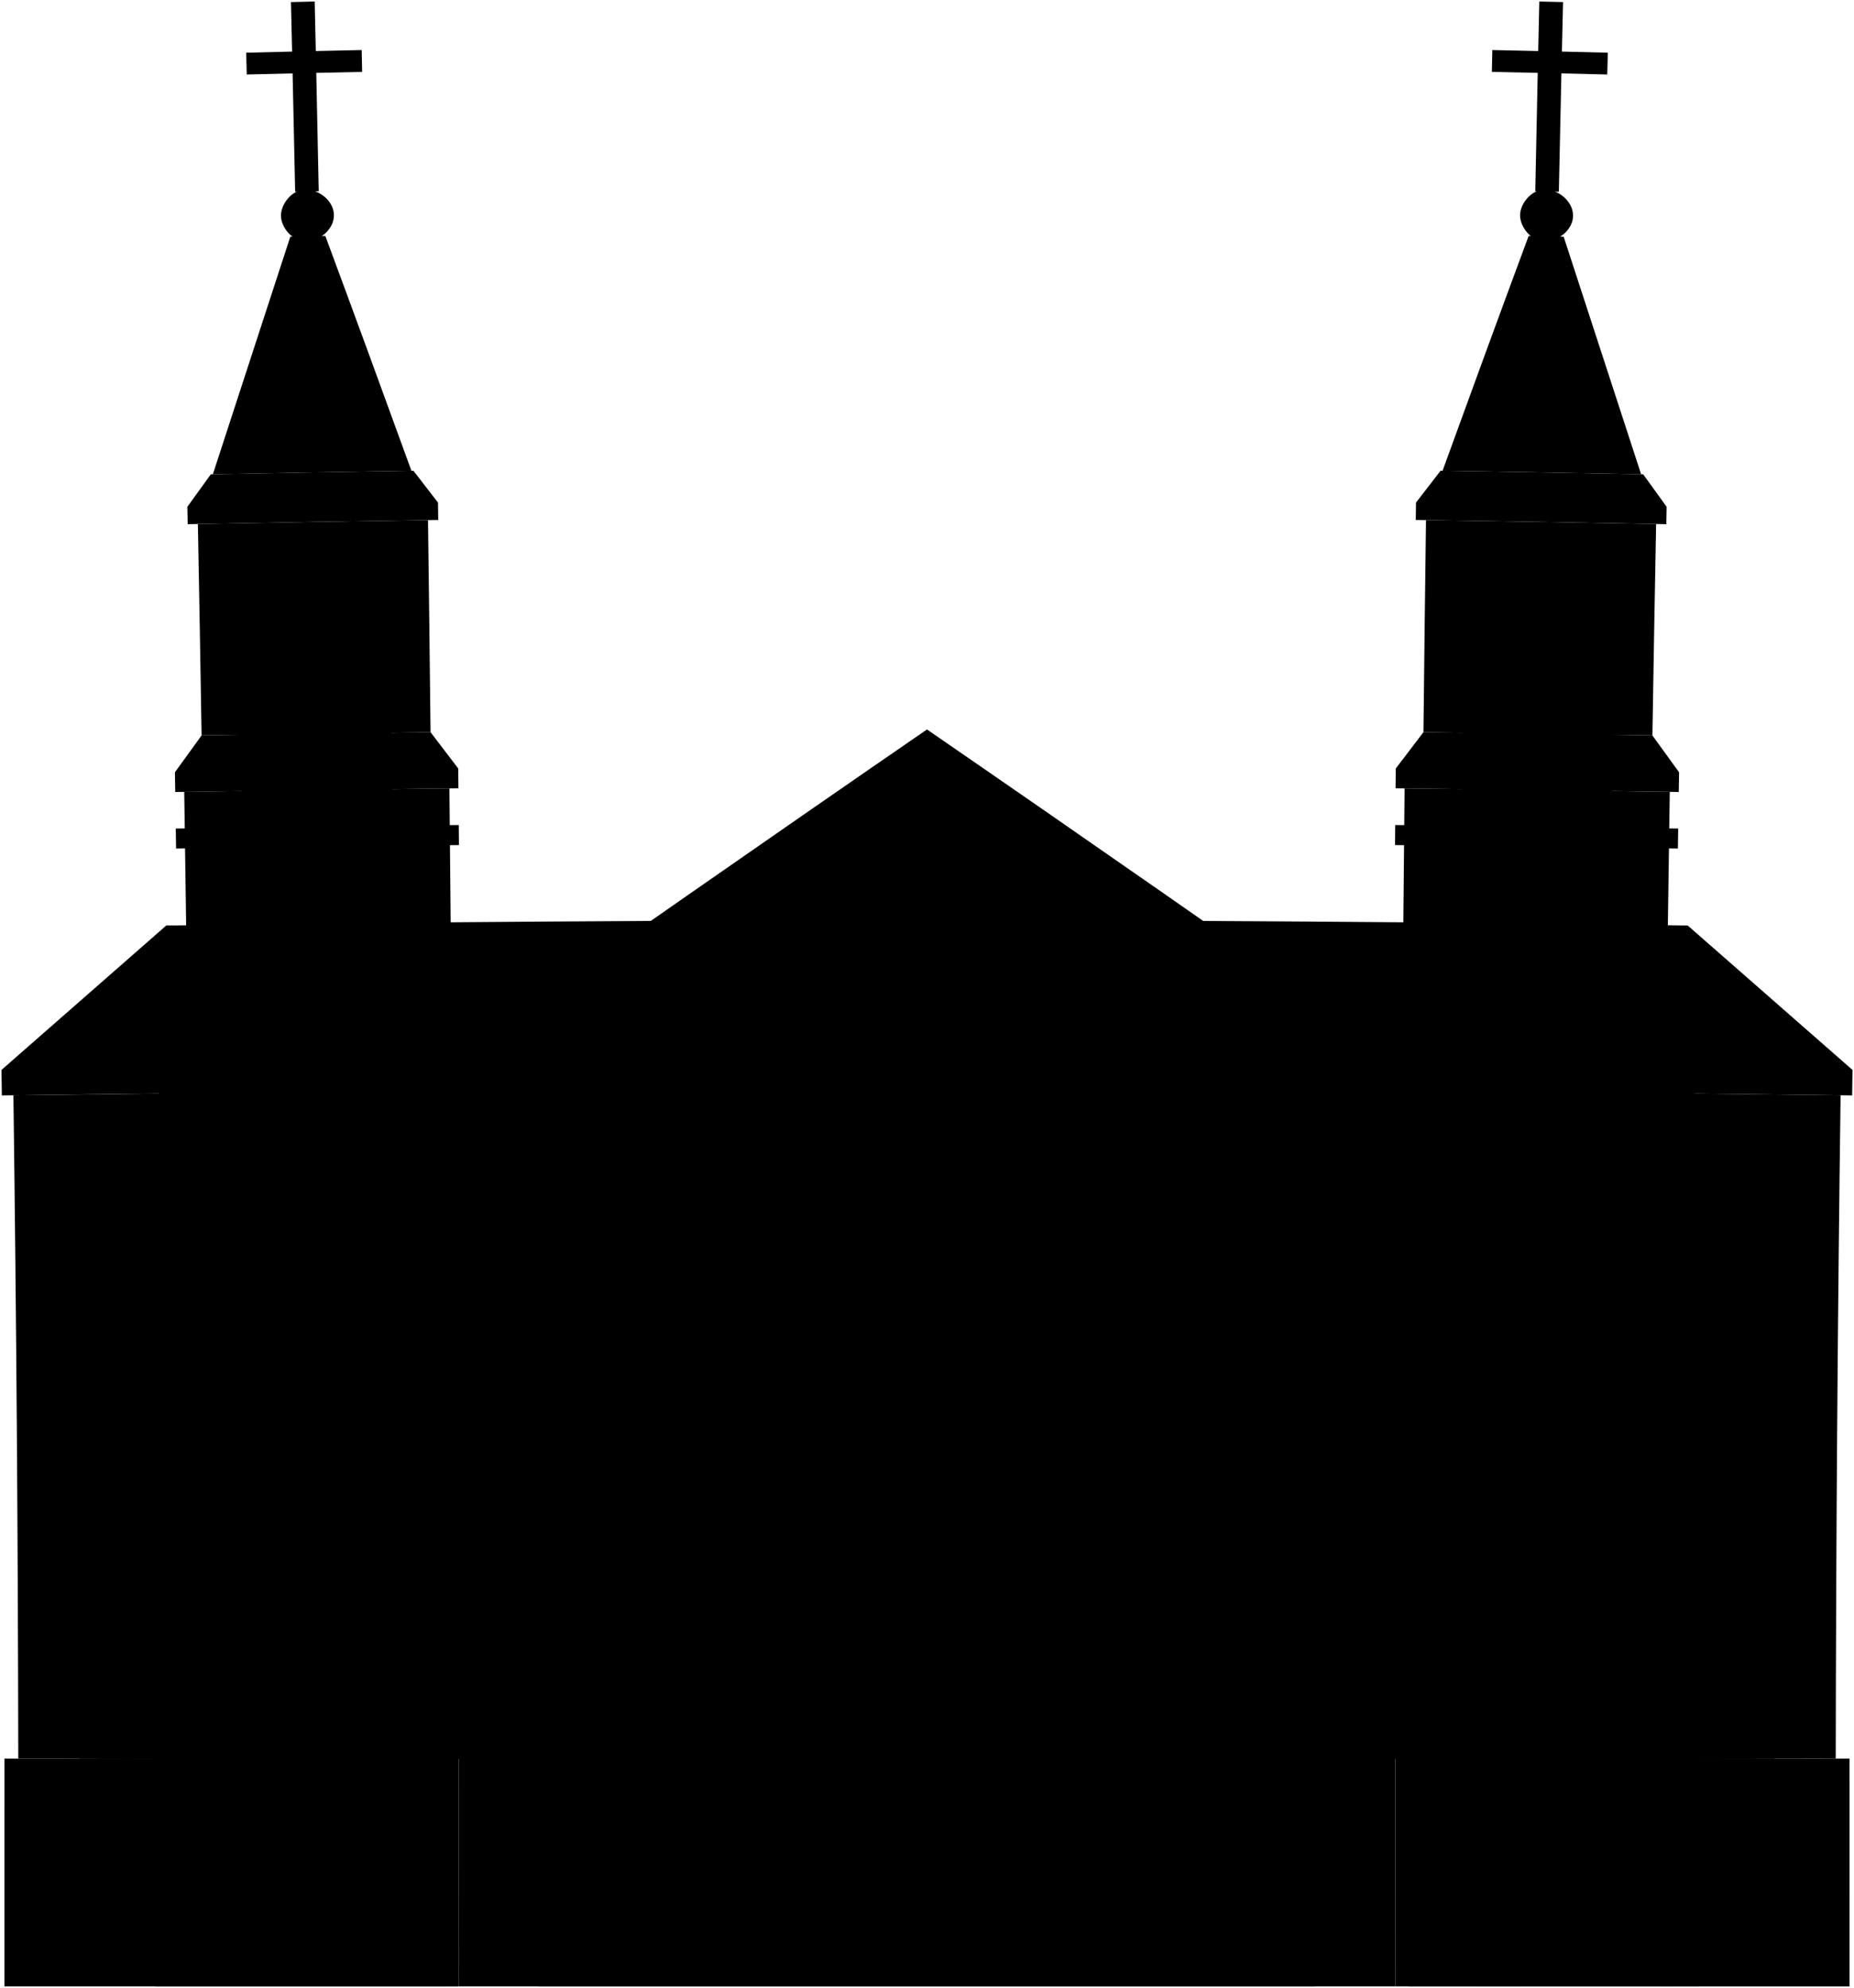<svg viewBox="0 0 625.03 670.25">
  <g class="stoneDarker">
    <path d="M623.52,592.93c-21.09,.01-42.18,.03-63.28,.05-.02,25.59,0,51.18,.05,76.77h63.24c-.02-27.72-.03-60.16-.01-76.82Z"/>
    <path d="M64.78,592.97c-21.09-.02-42.18-.03-63.28-.05,.02,16.66,.01,49.1-.01,76.82h63.24c.05-25.59,.07-51.18,.05-76.77Z"/>
  </g>
  <path class="brickMediumDark" d="M4.53,369.3c156.04-2.06,312.11-2.57,468.15-1.49,49.27,.34,98.55,.84,147.83,1.49-.99,74.54-1.53,149.09-1.64,223.63-48.73,.03-97.46,.07-146.19,.09-155.5,.06-311.01,.01-466.52-.09-.11-74.55-.65-149.09-1.64-223.63Z"/>
  <path class="rockDark" d="M26.87,592.95c144.45,.09,288.9,.13,433.35,.08,45.98-.02,91.95-.05,137.93-.08,.04-27.63,.13-55.25,.27-82.88-46.02-.19-92.04-.33-138.06-.43-144.58-.31-289.18-.17-433.76,.43,.14,27.63,.23,55.25,.27,82.88Z"/>
  <path class="doorDarkSide" d="M33.14,592.95c141.72,.08,283.43,.13,425.15,.07,44.53-.02,89.06-.05,133.59-.07,.03-25.54,.11-51.09,.23-76.63-44.57-.17-89.13-.29-133.7-.37-141.83-.27-283.67-.15-425.5,.37,.12,25.54,.2,51.09,.23,76.63Z"/>
  <path class="stoneDarker" d="M624.52,360.74c-18.52-16.23-37.03-32.46-55.55-48.69-170.96-2.36-341.95-2.36-512.92,0-18.52,16.23-37.03,32.46-55.55,48.69,.05,3.44,.07,5.17,.12,8.61,157.94-2.11,315.91-2.63,473.85-1.53,49.97,.35,99.96,.86,149.93,1.53,.05-3.44,.07-5.17,.12-8.61Z"/>
  <g class="stoneDark">
    <path d="M572.64,582.55c-34.07,0-68.15,0-102.22,0-.02,29.06-.02,58.13,.02,87.19h102.19c-.02-32.43-.01-69.22,.01-87.2Z"/>
    <path d="M154.61,582.56c-34.07,0-68.15,0-102.22,0,.03,19.74,.03,56.47,0,87.2h102.2c.04-29.06,.04-58.13,.02-87.19Z"/>
  </g>
  <g class="shrubFurther">
    <path d="M512.57,648.93c-3.03-5.98-11.23-5.52-15.16-.82-4.24-3.24-12-2.06-12.89,4.04-4.43-.67-6.81,3.99-4.08,7.37-4.95,.54-7.76,6.03-5.57,10.23h37.73c-.01-6.94-.02-13.87-.03-20.81Z"/>
    <path d="M146.87,660c4.55-2.82,1.79-9.36-3.12-9.09,.57-6.13-6.95-8.83-11.52-5.96-1.03-7.48-10.53-7.06-13.03-.79-4.43-3.55-12.16-.31-12.41,5.51-4.08,6.69-8.16,13.38-12.24,20.07h55.39c3.4-2.72,.98-8.81-3.07-9.74Z"/>
  </g>
  <g class="shrubCloser">
    <path d="M558.44,657.85c3.06-5.31-1.65-13.55-8.19-10.54-.64-7.58-10.24-10.04-14.95-4.38-4.82-5.35-14.7-3.24-15.8,4.26-5.26-1.25-12.08,3.13-10.84,9.11-4.72-1.7-8.53,4.1-7.19,8.13-2.59,.85-3.1,3.76-1.96,5.31h62.68c4.94-3.45,1.97-11.31-3.77-11.9Z"/>
    <path d="M108.15,666.69c3.95-3.29,.28-8.45-3.49-9.47,5.05-2.99,3.2-11.24-2.74-11.57,3.09-6.89-5.37-11.2-10.64-7.47-5.2-5.43-14.33-1.64-14.16,5.87-5.75-2.15-12.48,4.15-10.41,10.08-5.41,.35-6.84,6.55-3.99,10.37-2.22,.82-3.12,3.78-1.56,5.25h49.01c.41-1.03-.16-2.5-2.01-3.06Z"/>
  </g>
  <g class="brickMedium">
    <path d="M466.2,373.31c34,.22,68,.51,102,.88-.75,69.45-1.17,138.91-1.29,208.36-33.83,0-67.66,0-101.5,0,.07-69.75,.33-139.5,.78-209.25Z"/>
    <path d="M473.52,265.82c29.8,.31,59.6,.7,89.4,1.16-.49,32.03-.92,64.05-1.28,96.08-29.65-.32-59.3-.59-88.95-.8,.23-32.15,.51-64.29,.83-96.44Z"/>
    <path d="M480.73,175.37c25.86,.36,51.73,.79,77.59,1.3-.45,23.76-.87,47.52-1.25,71.28-25.73-.42-51.46-.77-77.19-1.07,.26-23.84,.55-47.68,.86-71.52Z"/>
    <path d="M158.83,373.31c-34,.22-68,.51-102,.88,.75,69.45,1.17,138.91,1.29,208.36,33.83,0,67.66,0,101.5,0-.07-69.75-.33-139.5-.78-209.25Z"/>
    <path d="M151.51,265.82c-29.8,.31-59.6,.7-89.4,1.16,.49,32.03,.92,64.05,1.28,96.08,29.65-.32,59.3-.59,88.95-.8-.23-32.15-.51-64.29-.83-96.44Z"/>
    <path d="M144.3,175.37c-25.86,.36-51.73,.79-77.59,1.3,.45,23.76,.87,47.52,1.25,71.28,25.73-.42,51.46-.77,77.19-1.07-.26-23.84-.55-47.68-.86-71.52Z"/>
  </g>
  <g class="brickMediumDark">
    <path d="M491.9,362.41c16.84,.13,33.68,.29,50.52,.46,.61-58.1,1.42-116.19,2.43-174.28-17.02-.31-34.03-.58-51.05-.83-.79,58.22-1.42,116.43-1.9,174.65Z"/>
    <path d="M133.12,362.41c-16.84,.13-33.68,.29-50.52,.46-.61-58.1-1.42-116.19-2.43-174.28,17.02-.31,34.03-.58,51.05-.83,.79,58.22,1.42,116.43,1.9,174.65Z"/>
  </g>
  <g class="stoneDark">
    <path d="M479.87,246.88c25.73,.29,51.46,.65,77.19,1.07,3,4.14,6,8.29,9,12.43-.04,2.66-.06,3.99-.11,6.65-31.82-.51-63.65-.92-95.47-1.24,.03-2.67,.04-4.01,.07-6.68,3.11-4.08,6.21-8.15,9.32-12.23Z"/>
    <path d="M485.64,158.72c22.77,.34,45.54,.73,68.31,1.19,2.64,3.66,5.28,7.31,7.92,10.97-.05,2.34-.07,3.51-.11,5.85-28.16-.56-56.31-1.03-84.47-1.41,.03-2.35,.05-3.52,.08-5.87,2.76-3.58,5.52-7.15,8.28-10.72Z"/>
    <path d="M145.16,246.88c-25.73,.29-51.46,.65-77.19,1.07-3,4.14-6,8.29-9,12.43,.04,2.66,.06,3.99,.11,6.65,31.82-.51,63.65-.92,95.47-1.24-.03-2.67-.04-4.01-.07-6.68-3.11-4.08-6.21-8.16-9.32-12.23Z"/>
    <path d="M139.39,158.72c-22.77,.34-45.54,.73-68.31,1.19-2.64,3.66-5.28,7.31-7.92,10.97,.05,2.34,.07,3.51,.11,5.85,28.16-.56,56.31-1.03,84.47-1.41-.03-2.35-.05-3.52-.08-5.87-2.76-3.58-5.52-7.15-8.28-10.72Z"/>
  </g>
  <g class="stoneMediumDark">
    <path d="M515.34,79.57c3.94,.08,7.87,.16,11.81,.24,8.72,26.69,17.42,53.39,26.11,80.09-22.31-.45-44.63-.83-66.94-1.17,9.58-26.42,19.25-52.81,29.02-79.17Z"/>
    <path d="M109.68,79.57c-3.94,.08-7.87,.16-11.81,.24-8.72,26.69-17.42,53.39-26.11,80.09,22.31-.45,44.63-.83,66.94-1.17-9.58-26.42-19.25-52.81-29.02-79.17Z"/>
  </g>
  <g class="brassMediumLight">
    <path d="M526.39,24.75c5.15,.12,10.3,.25,15.46,.37,.07-2.94,.11-4.41,.18-7.35-5.16-.13-10.31-.25-15.47-.38,.13-5.56,.25-11.13,.38-16.69-3.2-.08-4.8-.12-8-.19-.12,5.57-.25,11.13-.37,16.7-5.16-.12-10.31-.23-15.47-.34-.06,2.95-.09,4.42-.15,7.37,5.15,.11,10.3,.22,15.46,.33-.28,13.3-.56,26.6-.83,39.9,3.18,.07,4.77,.1,7.95,.17,.28-13.3,.56-26.59,.86-39.89Z"/>
    <path d="M98.64,24.75c-5.15,.12-10.3,.25-15.46,.37-.07-2.94-.11-4.41-.18-7.35,5.16-.13,10.31-.25,15.47-.38-.13-5.56-.25-11.13-.38-16.69,3.2-.08,4.8-.12,8-.19,.12,5.57,.25,11.13,.37,16.7,5.16-.12,10.31-.23,15.47-.34,.06,2.95,.09,4.42,.15,7.37-5.15,.11-10.3,.22-15.46,.33,.28,13.3,.56,26.6,.83,39.9-3.18,.07-4.77,.1-7.95,.17-.28-13.3-.56-26.59-.86-39.89Z"/>
  </g>
  <g class="brassMedium">
    <path d="M512.46,72.46c-.08,4.16,3.98,9.22,8.75,8.93,4.33-.26,9-3.9,9.1-8.56,.1-4.66-4.43-8.5-8.75-8.94-4.76-.49-9.02,4.4-9.1,8.57Z"/>
    <path d="M112.57,72.46c.09,4.66-4.44,8.49-8.75,8.93-4.76,.48-9.01-4.4-9.1-8.56-.09-4.16,3.97-9.22,8.75-8.94,4.33,.26,9.02,3.9,9.1,8.57Z"/>
  </g>
  <path class="stoneDark" d="M470.42,579.59c-105.27-.01-210.55-.01-315.82,0,.03,30.05,.02,60.1-.02,90.15H470.44c-.04-30.05-.04-60.1-.02-90.15Z"/>
  <path class="brickMediumDark" d="M159.61,579.59c101.94-.01,203.87-.01,305.81,0,.07-61.43,.28-122.85,.64-184.28-102.36-.58-204.73-.58-307.09,0,.36,61.43,.57,122.85,.64,184.28Z"/>
  <g class="rockDark">
    <path d="M536.42,362.8c.17-16.88,.36-33.77,.56-50.65,.69-10.6-9.18-18.9-19.08-19.48-10.55-.62-19.01,9.06-19.52,19.05-.17,16.91-.32,33.82-.46,50.74,12.83,.11,25.67,.22,38.5,.35Z"/>
    <path d="M88.61,362.8c-.17-16.88-.36-33.77-.56-50.65,.29-9.99,8.53-19.85,19.08-19.48,9.92,.35,19.98,8.43,19.52,19.05,.17,16.91,.32,33.82,.46,50.74-12.83,.11-25.67,.22-38.5,.35Z"/>
  </g>
  <g class="rockMediumDark">
    <path d="M467.48,387.05c34.57,.21,69.15,.49,103.72,.84-.03,2.6-.04,3.9-.07,6.49-34.56-.34-69.13-.61-103.69-.81,.02-2.61,.02-3.91,.04-6.52Z"/>
    <path d="M466.27,362.22c35.07,.24,70.13,.56,105.2,.96-.04,3.68-.08,7.36-.13,11.04-35.05-.38-70.1-.68-105.15-.91,.02-3.7,.05-7.4,.07-11.09Z"/>
    <path d="M470.36,278.17c31.8,.31,63.6,.71,95.4,1.19-.04,2.69-.06,4.04-.1,6.74-31.79-.47-63.57-.86-95.36-1.17,.02-2.71,.04-4.06,.06-6.76Z"/>
    <path d="M157.55,387.05c-34.57,.21-69.15,.49-103.72,.84,.03,2.6,.04,3.9,.07,6.49,34.56-.34,69.13-.61,103.69-.81-.02-2.61-.02-3.91-.04-6.52Z"/>
    <path d="M158.75,362.22c-35.07,.24-70.13,.56-105.2,.96,.04,3.68,.08,7.36,.13,11.04,35.05-.38,70.1-.68,105.15-.91-.02-3.7-.05-7.4-.07-11.09Z"/>
    <path d="M154.66,278.17c-31.8,.31-63.6,.71-95.4,1.19,.04,2.69,.06,4.04,.1,6.74,31.79-.47,63.57-.86,95.36-1.17-.02-2.71-.04-4.06-.06-6.76Z"/>
    <path d="M482.31,582.56c22.48,0,44.96,0,67.44,0,.05-31.68,.16-63.35,.32-95.02-10.95-6.38-21.9-12.77-32.86-19.15-11.56,6.29-23.12,12.58-34.68,18.89-.12,31.76-.2,63.53-.23,95.29Z"/>
    <path d="M142.72,582.56c-22.48,0-44.96,0-67.44,0-.05-31.68-.16-63.35-.32-95.02,10.95-6.38,21.9-12.77,32.86-19.15,11.56,6.29,23.12,12.58,34.68,18.89,.12,31.76,.2,63.53,.23,95.29Z"/>
    <path d="M494.37,427.35c-.07,11.54,10.74,22.13,22.14,22.47,11.79,.36,22.33-10.63,22.42-22.19,.09-11.58-10.32-22.7-22.12-22.49-11.41,.2-22.37,10.65-22.44,22.2Z"/>
    <path d="M130.66,427.35c.07,11.57-10.33,22.71-22.14,22.47-11.39-.22-22.33-10.66-22.42-22.19-.09-11.54,10.73-22.12,22.12-22.49,11.82-.38,22.37,10.62,22.44,22.2Z"/>
  </g>
  <g class="rockMedium">
    <path d="M312.51,371.22c-54.03,0-108.06,.19-162.08,.56-.03-4.33-.06-8.65-.09-12.98,53.92-37.81,107.92-75.51,162.17-112.85,54.25,37.34,108.25,75.04,162.17,112.85-.03,4.33-.06,8.65-.09,12.98-54.03-.37-108.05-.55-162.08-.56Z"/>
    <path d="M153.94,395.35c105.72-.62,211.43-.62,317.15,0,.02-3.65,.03-5.47,.06-9.12-105.75-.65-211.51-.65-317.26,0,.02,3.65,.03,5.47,.06,9.12Z"/>
  </g>
  <g class="marbleDarkest">
    <path d="M312.51,362.21c-50.51,0-101.01,.17-151.52,.51,50.39-34.98,100.85-69.85,151.52-104.41,50.67,34.57,101.13,69.44,151.52,104.41-50.51-.33-101.01-.5-151.52-.51Z"/>
    <path d="M158.91,386.2c102.4-.61,204.8-.61,307.2,0,.03-4.83,.06-9.65,.09-14.48-102.46-.66-204.93-.66-307.39,0,.03,4.83,.06,9.65,.09,14.48Z"/>
  </g>
  <g class="marbleDarker">
    <path d="M437.94,567.17c9.16,0,18.33,0,27.49,.01,.08-53.15,.26-106.3,.56-159.45-9.2-.05-18.39-.09-27.59-.13-.24,53.19-.39,106.38-.46,159.57Z"/>
    <path d="M373.21,567.15c9.16,0,18.32,0,27.49,0,.05-53.23,.15-106.47,.32-159.7-9.2-.03-18.39-.05-27.59-.07-.12,53.26-.19,106.51-.22,159.77Z"/>
    <path d="M187.08,567.17c-9.16,0-18.33,0-27.49,.01-.08-53.15-.26-106.3-.56-159.45,9.2-.05,18.39-.09,27.59-.13,.24,53.19,.39,106.38,.46,159.57Z"/>
    <path d="M251.82,567.15c-9.16,0-18.32,0-27.49,0-.05-53.23-.15-106.47-.32-159.7,9.2-.03,18.39-.05,27.59-.07,.12,53.26,.19,106.51,.22,159.77Z"/>
  </g>
  <g class="rockMediumDark">
    <path d="M107.22,300.39c-.98,.01-1.93,.15-2.83,.39-.28-4.08-.55-8.16-.83-12.24,2.82-.03,4.23-.05,7.05-.09-.18,4.09-.36,8.17-.54,12.26-.91-.22-1.86-.33-2.84-.32Z"/>
    <path d="M517.81,300.39c.98,.01,1.93,.15,2.83,.39,.28-4.08,.55-8.16,.83-12.24-2.82-.03-4.23-.05-7.05-.09,.18,4.09,.36,8.17,.54,12.26,.91-.22,1.86-.33,2.84-.32Z"/>
    <path d="M251.61,621.17c0-82.1-.11-164.21-.32-246.31-.09-33.16,28-61.61,61.22-61.61,33.21,0,61.31,28.44,61.22,61.61-.21,82.1-.31,164.21-.32,246.31-40.6,.01-81.21,.01-121.81,0Z"/>
  </g>
  <g class="marbleDarkest">
    <path d="M434.91,579.59c11.11,0,22.21,0,33.32,0,0-4.14,0-8.28,.01-12.41-11.11,0-22.21,0-33.32-.01,0,4.14,0,8.28-.01,12.43Z"/>
    <path d="M435.36,407.58c11.15,.05,22.29,.1,33.44,.16,.02-4.14,.05-8.28,.07-12.41-11.15-.06-22.3-.12-33.45-.18-.02,4.14-.04,8.28-.06,12.43Z"/>
    <path d="M190.12,579.59c-11.11,0-22.21,0-33.32,0,0-4.14,0-8.28-.01-12.41,11.11,0,22.21,0,33.32-.01,0,4.14,0,8.28,.01,12.43Z"/>
    <path d="M189.66,407.58c-11.15,.05-22.29,.1-33.44,.16-.02-4.14-.05-8.28-.07-12.41,11.15-.06,22.3-.12,33.45-.18,.02,4.14,.04,8.28,.06,12.43Z"/>
    <path d="M251.34,394.95c-10.06,.02-20.12,.05-30.19,.08,.01,4.14,.03,8.29,.04,12.43,10.06-.03,20.11-.06,30.17-.08,0-4.15-.02-8.29-.03-12.44Z"/>
    <path d="M251.59,567.15c-10.02,0-20.04,0-30.06,0,0,4.14,0,8.29,0,12.43,10.02,0,20.04,0,30.06,0,0-4.15,0-8.29,0-12.44Z"/>
    <path d="M373.69,394.95c0,4.15-.02,8.29-.03,12.44,10.06,.02,20.11,.05,30.17,.08,.01-4.14,.03-8.29,.04-12.43-10.06-.03-20.12-.06-30.19-.08Z"/>
    <path d="M373.44,567.15c0,4.15,0,8.29,0,12.44,10.02,0,20.04,0,30.06,0,0-4.14,0-8.29,0-12.43-10.02,0-20.04,0-30.06,0Z"/>
  </g>
  <g class="rockDark">
    <path d="M361.42,621.17c0-82.11,.08-164.23,.25-246.34,.06-26.58-22.53-49.46-49.16-49.46-26.63,0-49.22,22.87-49.16,49.46,.17,82.11,.25,164.23,.25,246.34,32.6,0,65.21,0,97.81,0Z"/>
    <path d="M517.17,476.9c8.55,4.89,17.1,9.79,25.66,14.68-17.69-.07-35.39-.14-53.08-.2,9.14-4.84,18.28-9.66,27.42-14.49Z"/>
    <path d="M107.86,476.9c-8.55,4.89-17.1,9.79-25.66,14.68,17.69-.07,35.39-.14,53.08-.2-9.14-4.84-18.28-9.66-27.42-14.49Z"/>
  </g>
  <g class="rockMediumDark">
    <path d="M275.11,621.18c24.94,0,49.87,0,74.81,0,0-34.88,.01-69.76,.03-104.63-24.96-.01-49.92-.01-74.87,0,.02,34.88,.03,69.76,.03,104.63Z"/>
    <path d="M273.66,374.81c.03,20.28,18,39.14,38.85,39.02,20.64-.12,38.82-18.37,38.85-39.02,.03-20.71-18.18-38.95-38.85-39.08-20.89-.13-38.89,18.75-38.85,39.08Z"/>
  </g>
  <g class="glassDark">
    <path d="M489.54,567.19c17.67,0,35.35,.02,53.02,.03,.05-25.21,.14-50.43,.27-75.64-17.69-.07-35.39-.14-53.08-.2-.1,25.27-.16,50.54-.21,75.81Z"/>
    <path d="M135.49,567.19c-17.67,0-35.35,.02-53.02,.03-.05-25.21-.14-50.43-.27-75.64,17.69-.07,35.39-.14,53.08-.2,.1,25.27,.16,50.54,.21,75.81Z"/>
  </g>
  <g class="windowDisplayLine">
    <path d="M517.1,491.48c-.11,25.24-.19,50.48-.24,75.73"/>
    <path d="M489.62,529.29c17.68,.03,35.36,.07,53.05,.11"/>
    <path d="M489.68,510.4c17.69,.04,35.37,.1,53.06,.15"/>
    <path d="M489.57,548.17c17.68,.02,35.35,.04,53.03,.07"/>
    <path d="M107.93,491.48c.11,25.24,.19,50.48,.24,75.73"/>
    <path d="M135.41,529.29c-17.68,.03-35.36,.07-53.05,.11"/>
    <path d="M135.35,510.4c-17.69,.04-35.37,.09-53.06,.15"/>
    <path d="M135.45,548.17c-17.68,.02-35.35,.04-53.03,.07"/>
  </g>
  <g class="shadow">
    <path d="M528.51,362.73c.17-16.96,.35-33.91,.54-50.86-.03-5.77-5.25-11.66-11.25-11.48-5.65,.17-11.86,5.12-11.5,11.22-.17,16.97-.34,33.94-.49,50.91,7.56,.07,15.13,.13,22.69,.21Z"/>
    <path d="M515.96,247.33c.2-15.2,.42-30.4,.64-45.6,.44-4.74-4.27-8.24-8.47-8.65-4.71-.46-8.28,4.15-8.72,8.4-.21,15.21-.4,30.42-.59,45.63,5.71,.07,11.43,.15,17.14,.22Z"/>
    <path d="M538.11,247.65c.23-15.18,.46-30.37,.71-45.55,.45-4.74-4.26-8.24-8.46-8.66-4.71-.47-8.29,4.13-8.74,8.37-.23,15.2-.45,30.39-.66,45.59,5.71,.08,11.43,.16,17.14,.25Z"/>
    <path d="M96.52,362.73c-.17-16.96-.35-33.91-.54-50.86-.5-6.1,5.61-11.17,11.25-11.48,5.99-.32,11.34,5.45,11.5,11.22,.17,16.97,.34,33.94,.49,50.91-7.56,.07-15.13,.13-22.69,.21Z"/>
    <path d="M109.06,247.33c-.2-15.2-.42-30.4-.64-45.6,.32-4.25,3.75-8.97,8.47-8.65,4.22,.28,9.02,3.65,8.72,8.4,.21,15.21,.4,30.42,.59,45.63-5.71,.07-11.43,.15-17.14,.22Z"/>
    <path d="M86.92,247.65c-.23-15.18-.46-30.37-.71-45.55,.31-4.25,3.74-8.97,8.46-8.66,4.22,.28,9.03,3.62,8.74,8.37,.23,15.2,.45,30.39,.66,45.59-5.71,.08-11.43,.16-17.14,.25Z"/>
    <path d="M503.74,427.4c-.04,6.94,5.87,12.99,12.83,13.03,6.96,.04,12.95-5.93,13-12.86,.05-6.94-5.86-12.98-12.82-13.03-6.97-.05-12.96,5.92-13,12.87Z"/>
    <path d="M121.29,427.4c.04,6.94-5.86,12.99-12.83,13.03-6.96,.04-12.95-5.93-13-12.86-.05-6.94,5.86-12.98,12.82-13.03,6.97-.05,12.96,5.92,13,12.87Z"/>
  </g>
  <path class="bronzeMedium" d="M283.21,374.8c.02,15.83,13.42,29.43,29.3,29.43s29.28-13.61,29.3-29.43c.02-15.86-13.4-29.47-29.3-29.47s-29.32,13.61-29.3,29.47Z"/>
  <path class="flatBlueDark" d="M286.13,374.8c.02,14.21,12.13,26.5,26.39,26.5s26.37-12.3,26.39-26.5c.02-14.23-12.11-26.53-26.39-26.53s-26.4,12.3-26.39,26.53Z"/>
  <path class="bronzeMedium" d="M334.59,383.99c-1.08,2.87-4.69,5.74-7.95,5.01,.7,3.26-2.11,6.86-4.99,7.99-3.06,1.21-7.13,.79-9.14-2.11-2.01,2.9-6.08,3.31-9.14,2.11-2.88-1.13-5.69-4.73-4.99-7.99-3.26,.73-6.87-2.14-7.95-5.01-1.17-3.1-.92-7.14,2.09-9.2-3.01-2.06-3.27-6.09-2.11-9.19,1.08-2.87,4.69-5.75,7.95-5.02-.7-3.26,2.11-6.86,4.99-7.99,3.07-1.21,7.14-.79,9.16,2.1,2.02-2.9,6.09-3.31,9.16-2.1,2.88,1.13,5.69,4.74,4.99,7.99,3.27-.73,6.87,2.15,7.95,5.02,1.17,3.11,.91,7.14-2.1,9.19,3.01,2.06,3.26,6.09,2.09,9.2Zm-27.73-4.82c-.38-.49-.7-1.04-.94-1.64-.25-.6-.41-1.21-.49-1.83-3.28,0-6.55,0-9.83,0-2.87,1.2-4.23,4.51-3.04,7.39,1.19,2.89,4.48,4.25,7.35,3.06,2.32-2.33,4.63-4.66,6.95-6.99Zm22.56-5.29c2.87-1.19,4.24-4.5,3.05-7.39-1.19-2.89-4.48-4.26-7.36-3.07-2.32,2.33-4.64,4.66-6.96,6.98,.38,.49,.7,1.04,.94,1.64,.25,.6,.41,1.21,.49,1.83,3.28,0,6.55,0,9.83,0Zm-17.82,8.03c-.61-.08-1.22-.24-1.82-.49-.6-.25-1.14-.57-1.63-.95-2.32,2.33-4.63,4.66-6.95,6.99-1.19,2.89,.18,6.2,3.05,7.39,2.87,1.19,6.16-.18,7.35-3.06,0-3.29,0-6.59,0-9.88Zm12.23-19.78c1.19-2.89-.17-6.2-3.05-7.39-2.87-1.2-6.17,.17-7.36,3.06,0,3.29,0,6.59,0,9.88,.61,.08,1.22,.24,1.82,.49,.6,.25,1.14,.57,1.63,.95,2.32-2.33,4.64-4.66,6.96-6.98Zm-6.96,18.34c-.49,.38-1.03,.7-1.63,.95-.6,.25-1.21,.41-1.82,.49,0,3.29,0,6.59,0,9.88,1.19,2.89,4.48,4.26,7.35,3.06,2.87-1.19,4.23-4.5,3.05-7.39-2.32-2.33-4.63-4.66-6.95-6.99Zm-5.27-22.68c-1.19-2.89-4.49-4.26-7.36-3.06-2.87,1.2-4.24,4.51-3.05,7.39,2.32,2.33,4.64,4.66,6.96,6.98,.49-.38,1.03-.7,1.63-.95,.6-.25,1.21-.41,1.82-.49,0-3.29,0-6.59,0-9.88Zm7.99,17.91c-.08,.61-.24,1.23-.49,1.83-.25,.6-.57,1.15-.94,1.64,2.32,2.33,4.63,4.66,6.95,6.99,2.87,1.2,6.16-.17,7.35-3.06,1.19-2.89-.17-6.2-3.04-7.39-3.28,0-6.55,0-9.83,0Zm-19.69-12.28c-2.87-1.19-6.17,.18-7.36,3.07-1.19,2.89,.18,6.2,3.05,7.39,3.28,0,6.56,0,9.83,0,.08-.61,.24-1.23,.49-1.83s.57-1.15,.94-1.64c-2.32-2.33-4.64-4.66-6.96-6.98Zm7.5,11.37c0,2.83,2.29,5.13,5.11,5.13s5.1-2.3,5.11-5.13c0-2.83-2.29-5.13-5.11-5.13-2.82,0-5.11,2.3-5.11,5.13Z"/>
  <g class="rockMedium">
    <path d="M312.51,325.38c1.92,0,3.81,.11,5.67,.33,.34-8.75,.69-17.5,1.03-26.25-4.47,0-8.94,0-13.41,0,.34,8.75,.69,17.5,1.03,26.25,1.86-.21,3.75-.33,5.67-.33Z"/>
    <path d="M275.07,504.73c24.96-.02,49.93-.02,74.89,0,.02-31.34,.06-62.69,.1-94.03-12.51-8.33-25.02-16.65-37.54-24.96-12.52,8.31-25.04,16.63-37.54,24.96,.04,31.34,.07,62.69,.1,94.03Z"/>
    <path d="M516.56,440.43c-1.12,0-2.2-.16-3.24-.43-.37,4.71-.74,9.41-1.1,14.12,3.4,.02,5.11,.03,8.51,.04-.31-4.71-.62-9.42-.93-14.13-1.04,.26-2.12,.4-3.24,.39Z"/>
    <path d="M516.74,414.53c1.12,0,2.2,.16,3.24,.43,.38-4.7,.75-9.41,1.13-14.11-3.41-.03-5.12-.04-8.53-.06,.3,4.71,.61,9.42,.92,14.13,1.04-.26,2.12-.4,3.24-.39Z"/>
    <path d="M529.56,427.56c0,1.12-.16,2.21-.43,3.24,4.69,.37,9.38,.74,14.08,1.12,.03-3.41,.04-5.12,.07-8.53-4.7,.31-9.4,.61-14.1,.92,.26,1.04,.39,2.13,.39,3.25Z"/>
    <path d="M503.74,427.4c0-1.12,.16-2.21,.43-3.25-4.69-.37-9.39-.74-14.08-1.11-.02,3.42-.03,5.13-.05,8.55,4.7-.32,9.39-.63,14.09-.94-.26-1.04-.4-2.13-.39-3.25Z"/>
    <path d="M108.46,440.43c1.12,0,2.2-.16,3.24-.43,.37,4.71,.74,9.41,1.1,14.12-3.4,.02-5.11,.03-8.51,.04,.31-4.71,.62-9.42,.93-14.13,1.04,.26,2.12,.4,3.24,.39Z"/>
    <path d="M108.29,414.53c-1.12,0-2.2,.16-3.24,.43-.38-4.7-.75-9.41-1.13-14.11,3.41-.03,5.12-.04,8.53-.06-.3,4.71-.61,9.42-.92,14.13-1.04-.26-2.12-.4-3.24-.39Z"/>
    <path d="M95.47,427.56c0,1.12,.16,2.21,.43,3.24-4.69,.37-9.38,.74-14.08,1.12-.03-3.41-.04-5.12-.07-8.53,4.7,.31,9.4,.61,14.1,.92-.26,1.04-.39,2.13-.39,3.25Z"/>
    <path d="M121.29,427.4c0-1.12-.16-2.21-.43-3.25,4.69-.37,9.39-.74,14.08-1.11,.02,3.42,.03,5.13,.05,8.55-4.7-.32-9.39-.63-14.09-.94,.26-1.04,.4-2.13,.39-3.25Z"/>
  </g>
  <path class="marbleDarkest" d="M284.25,488.57c18.85-.01,37.69-.01,56.54,0,.02-24.22,.04-48.44,.06-72.65-9.44-6.28-18.88-12.55-28.33-18.82-9.45,6.27-18.89,12.54-28.33,18.82,.02,24.22,.04,48.44,.06,72.65Z"/>
  <path class="blackLight" d="M329.61,488.57c0-19.85,.02-39.7,.03-59.56,.54-9.35-8.35-16.85-17.13-17.25-9.31-.43-16.83,8.43-17.13,17.25,.01,19.85,.02,39.7,.03,59.56,11.4,0,22.8,0,34.2,0"/>
  <path class="doorDarkFront" d="M285.39,621.18c18.09,0,36.17,0,54.26,0,0-25.75,0-51.49,.01-77.24-18.09,0-36.19,0-54.28,0,0,25.75,.01,51.49,.01,77.24Z"/>
  <path class="doorBorderLine" d="M312.51,621.18v-77.24"/>
  <path class="stepFront" d="M443.38,658.19c-4.73,0-9.46,.02-14.19,.03,0-4.12,0-8.24,0-12.36-4.64,0-9.27,.01-13.91,.02,0-4.12,0-8.24,0-12.37-4.61,0-9.21,0-13.82,.01,0-4.12,0-8.25,0-12.37-59.28,.03-118.57,.03-177.85,0,0,4.12,0,8.25,0,12.37-4.61,0-9.21,0-13.82-.01,0,4.12,0,8.24,0,12.37-4.64,0-9.27-.01-13.91-.02,0,4.12,0,8.24,0,12.36-4.73,0-9.46-.02-14.19-.03,0,3.85,0,7.71-.01,11.56H443.39c0-3.85,0-7.71-.01-11.56Z"/>
  <g class="stepOverlapLine">
    <path d="M223.59,633.52c59.29,.05,118.57,.05,177.86,0"/>
    <path d="M209.76,645.87c68.5,.08,137.01,.08,205.51,0"/>
    <path d="M195.84,658.22c77.78,.13,155.57,.13,233.35,0"/>
  </g>
  <g class="bulbWhite">
    <path d="M382.69,530.63c3.43,0,5.15,0,8.59,0,2.47-4.32,2.8-9.44,2.05-14.27-4.22,0-8.44,0-12.65-.01-.73,4.85-.72,10,2.01,14.28Z"/>
    <path d="M242.33,530.63c-3.43,0-5.15,0-8.59,0-2.47-4.32-2.8-9.44-2.05-14.27,4.22,0,8.44,0,12.65-.01,.73,4.85,.72,10-2.01,14.28Z"/>
  </g>
  <path class="marbleDark" d="M320.6,488.56c-5.35,0-10.7,0-16.05,0,.86-12.21,1.71-24.41,2.57-36.62,3.48,0,6.96,0,10.44,0,1.01,12.21,2.03,24.41,3.04,36.62Z"/>
  <g class="blackMedium">
    <path d="M382.99,534.31c3.19,0,4.79,0,7.98,0,.41-1.47,.61-2.21,1.02-3.69-3.34,0-6.68,0-10.01,0,.41,1.48,.61,2.21,1.01,3.69Z"/>
    <path d="M390.13,511.05c1.92,0,2.88,0,4.8,0-.41,2.12-.62,3.18-1.03,5.3-4.6,0-9.21,0-13.81-.01-.4-2.12-.61-3.18-1.01-5.31,1.92,0,2.88,0,4.8,0-.32-1.48-.47-2.21-.79-3.69,3.13,0,4.7,0,7.84,0-.32,1.47-.48,2.21-.8,3.69Z"/>
    <path d="M242.03,534.31c-3.19,0-4.79,0-7.98,0-.41-1.47-.61-2.21-1.02-3.69,3.34,0,6.68,0,10.01,0-.41,1.48-.61,2.21-1.01,3.69Z"/>
    <path d="M234.89,511.05c-1.92,0-2.88,0-4.8,0,.41,2.12,.62,3.18,1.03,5.3,4.6,0,9.21,0,13.81-.01,.4-2.12,.61-3.18,1.01-5.31-1.92,0-2.88,0-4.8,0,.32-1.48,.47-2.21,.79-3.69-3.13,0-4.7,0-7.84,0,.32,1.47,.48,2.21,.8,3.69Z"/>
    <path d="M315.01,438.24c1.81,.29,3.82,.94,5.14,2.07,2.33,2.16,3.77,6.01,4.17,9.09,.76,3.34-.88,6.9-3.72,8.75,1.11,8.44,1.8,16.86,2.14,25.36-2.4-2.03-6.2-3.43-9.32-3.66-.04-6.35-.42-12.65-.92-18.98-.84,6.24-1.39,12.54-1.44,18.84-3,.29-6.61,1.77-8.86,3.79,.4-7.59,.99-15.1,2.01-22.63-1.37-.69-2.19-1.98-2.55-3.78-.24-5.34,.13-11.82,3.29-16.39,1.77-1.64,3.3-2.06,5.29-2.45,1.91,0,2.86,0,4.77-.02Z"/>
  </g>
  <g class="blackLight">
    <path d="M304.92,466.08c.48,.68,1.15,.84,2.01,.42,1.01-3.94,2.13-7.78,3.37-11.65,0-.66-1.62-1.08-2.34-.67-.87,4.03-1.87,7.94-3.03,11.9Z"/>
    <path d="M322.17,456.8c-1.57,1.66-2.83,2.11-4.62,2.63,.01-1.4-.35-2.84-.93-4.29,1.57-.81,2.9-2.02,3.98-3.66-.65-2.06-.97-3.09-1.62-5.15-2.65,1.82-3.97,2.73-6.61,4.55,1.25,3.97,2.51,7.95,3.76,11.92,2.64-1.82,3.97-2.73,6.61-4.55-.23-.58-.34-.87-.57-1.45Z"/>
  </g>
  <g class="marbleDark">
    <path d="M307.23,429.98c.47,2.93,2.03,7.11,5.29,7.11,3.26,0,4.86-4.16,5.29-7.11,.48-3.32-1.87-6.37-5.29-6.43-3.51-.07-5.82,3.1-5.29,6.43Z"/>
    <path d="M314.41,435.65c.3,1.32,.45,1.97,.76,3.29-1.64,1.03-3.29,1.03-4.93,0,.31-1.32,.46-1.97,.76-3.29,1.37,0,2.05,0,3.41,0Z"/>
    <path d="M308.4,432.74c0,2.51,2.22,5.18,4.12,5.18,1.97,0,4.12-2.59,4.12-5.18,0-3.36-.76-5.52-4.12-5.55-3.25-.03-4.12,2.04-4.12,5.55Z"/>
    <path d="M313.75,457.94c.5,1.14,1.82,1.87,2.91,1.27,1.55-.86,1.72-1.77,1.26-2.93-.45-1.16-1.24-1.4-2.91-.9-1.19,.35-1.9,1.08-1.26,2.56Z"/>
    <path d="M305.26,459.46c-.57,1.11-.39,2.16,.96,3.04,1.04,.68,2.41,.11,3.02-.97,.75-1.32,.19-2.22-.96-2.67-1.72-.68-2.45-.51-3.02,.6Z"/>
  </g>
</svg>